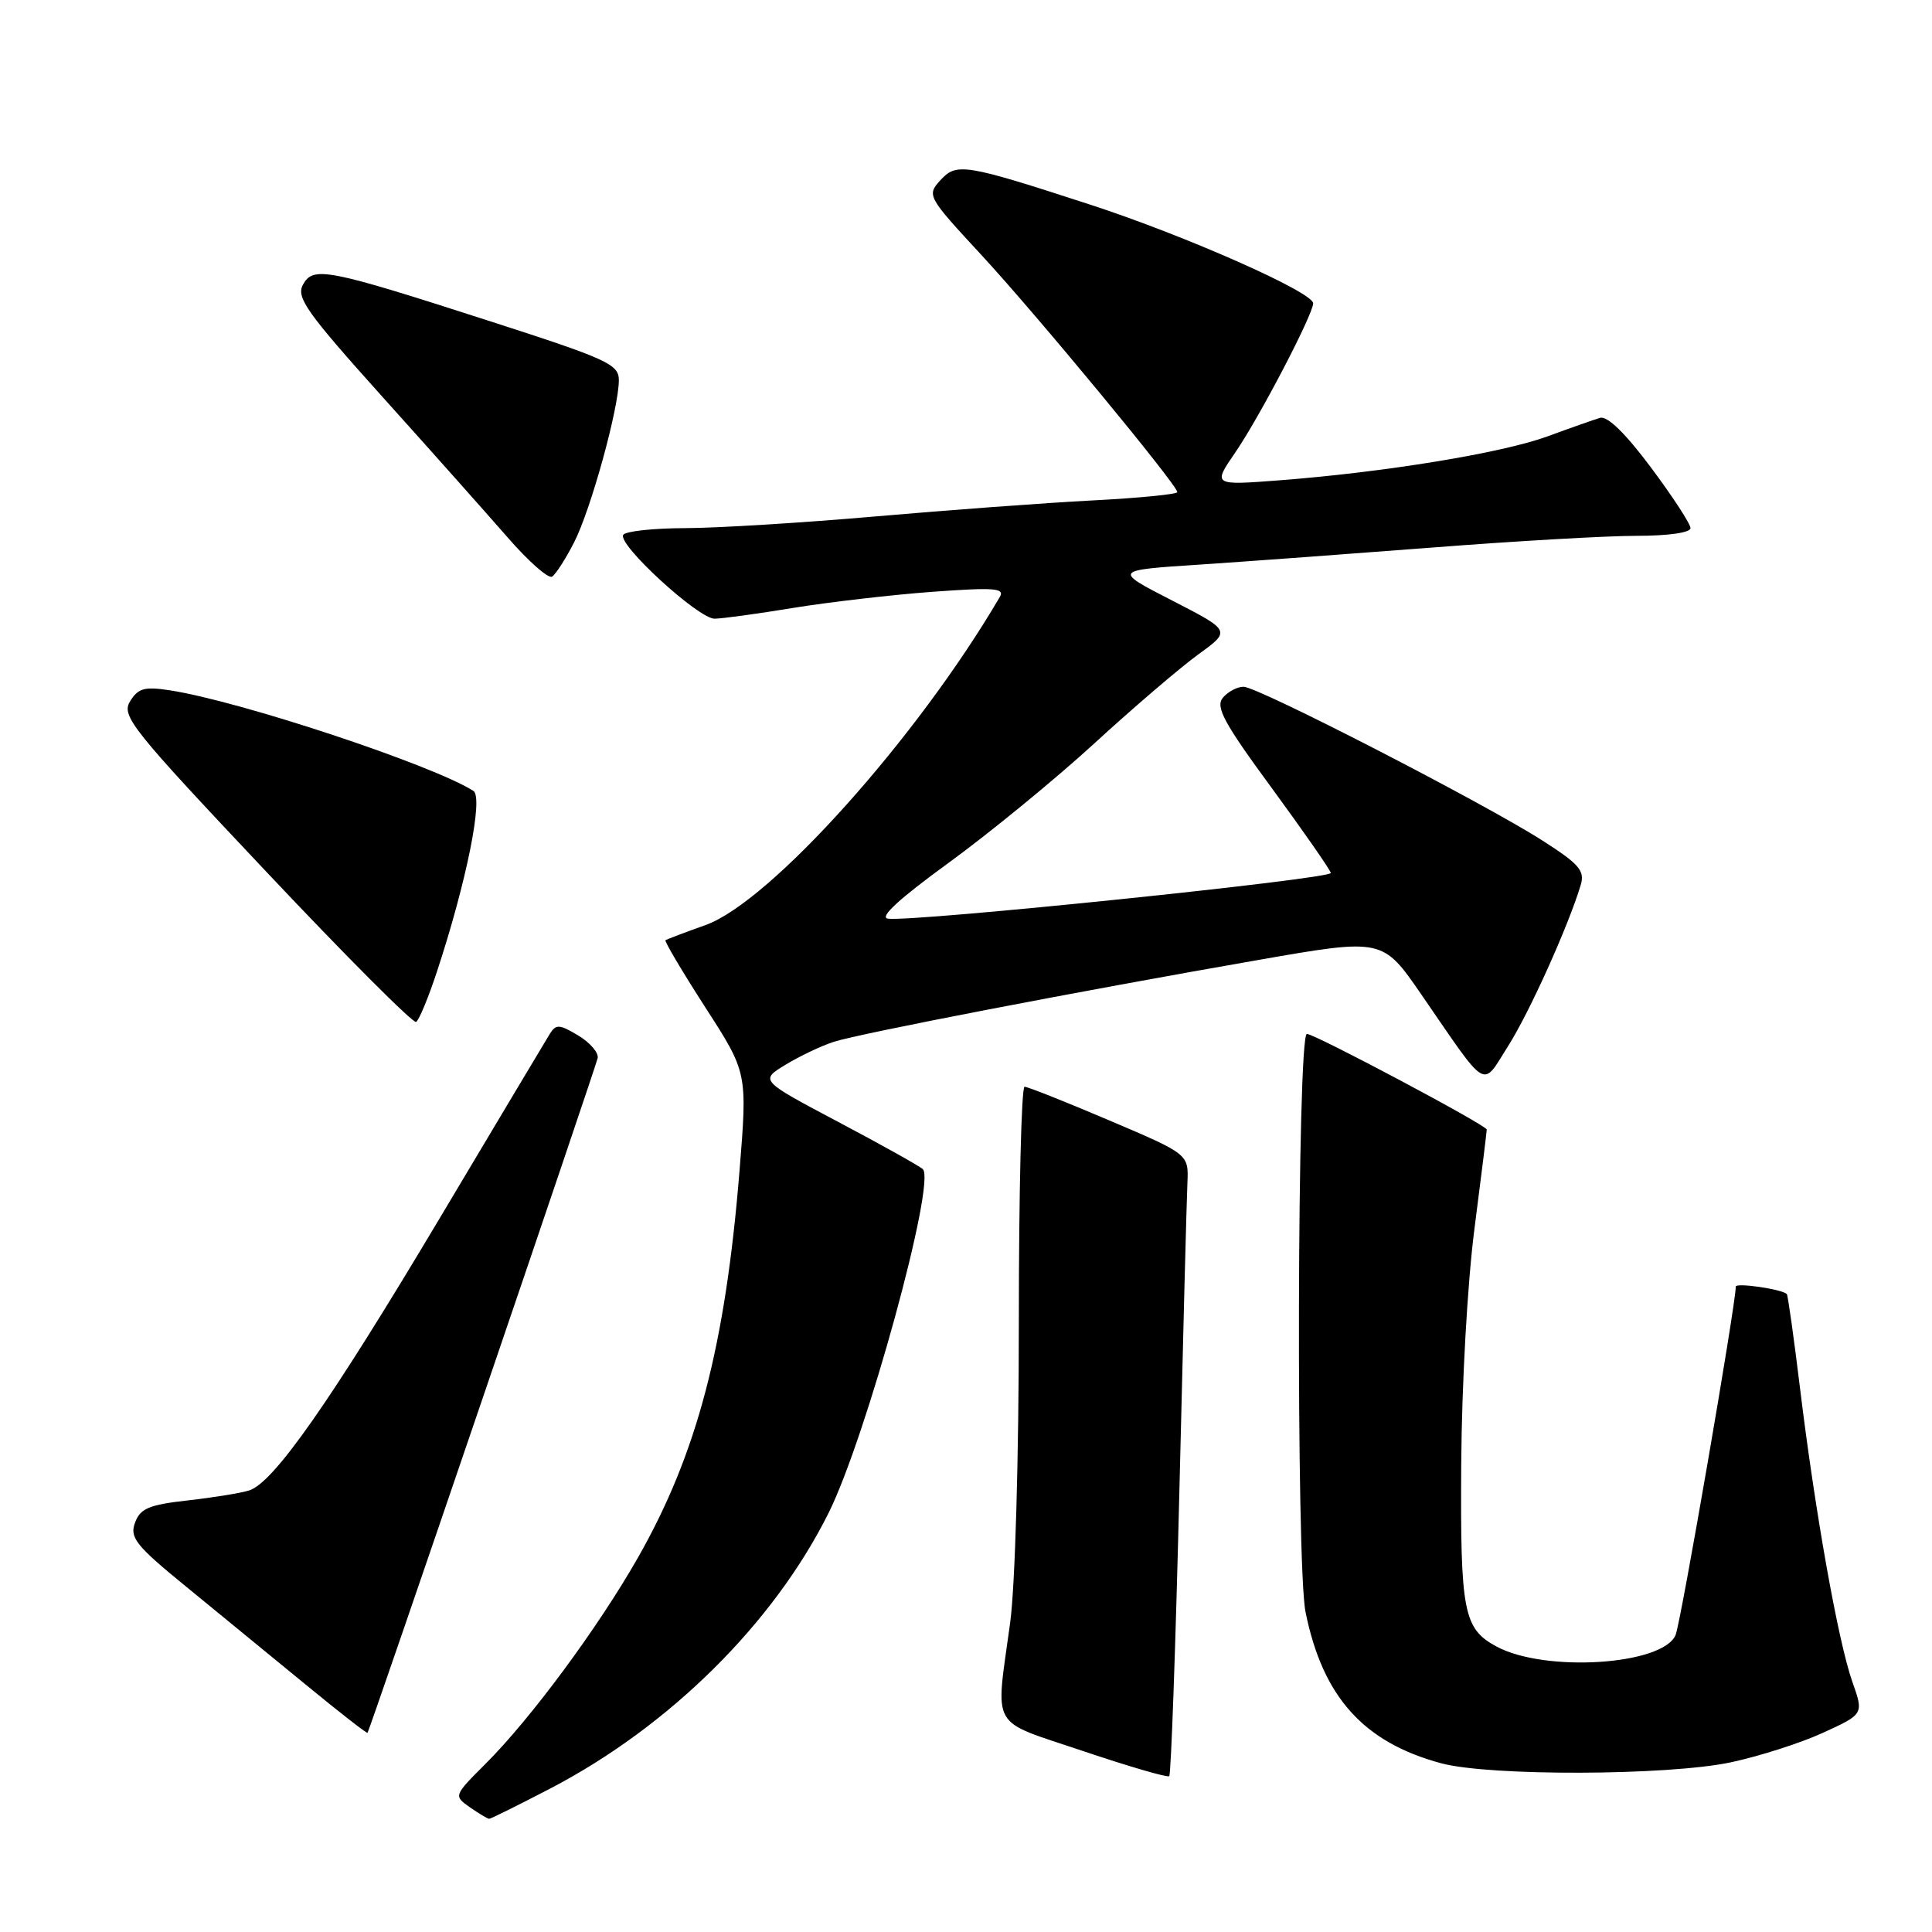 <?xml version="1.0" encoding="UTF-8" standalone="no"?>
<!DOCTYPE svg PUBLIC "-//W3C//DTD SVG 1.1//EN" "http://www.w3.org/Graphics/SVG/1.1/DTD/svg11.dtd" >
<svg xmlns="http://www.w3.org/2000/svg" xmlns:xlink="http://www.w3.org/1999/xlink" version="1.1" viewBox="0 0 256 256">
 <g >
 <path fill="currentColor"
d=" M 72.89 237.00 C 88.68 228.78 102.48 215.13 109.78 200.50 C 114.77 190.49 124.06 156.62 122.28 154.92 C 121.85 154.51 116.82 151.70 111.09 148.67 C 100.68 143.16 100.68 143.16 104.09 141.08 C 105.97 139.94 108.85 138.57 110.50 138.04 C 113.96 136.93 143.02 131.33 166.85 127.18 C 183.21 124.33 183.21 124.33 188.35 131.80 C 197.30 144.79 196.29 144.20 199.85 138.58 C 202.66 134.14 207.80 122.75 209.45 117.28 C 210.02 115.38 209.28 114.51 204.37 111.37 C 196.55 106.37 166.68 91.00 164.78 91.00 C 163.93 91.00 162.70 91.66 162.03 92.46 C 161.03 93.67 162.18 95.80 168.50 104.40 C 172.72 110.16 176.25 115.23 176.34 115.67 C 176.50 116.46 121.19 122.17 117.67 121.73 C 116.44 121.58 119.11 119.12 125.67 114.35 C 131.07 110.42 139.78 103.29 145.00 98.51 C 150.22 93.72 156.44 88.41 158.81 86.69 C 163.11 83.58 163.11 83.58 155.31 79.57 C 147.50 75.56 147.50 75.56 159.00 74.81 C 165.32 74.39 179.32 73.36 190.09 72.53 C 200.87 71.69 212.91 71.00 216.84 71.00 C 221.04 71.00 224.00 70.58 224.00 69.98 C 224.00 69.42 221.64 65.80 218.75 61.93 C 215.35 57.38 212.97 55.07 212.00 55.37 C 211.18 55.62 208.02 56.73 205.00 57.84 C 198.96 60.04 183.49 62.57 169.59 63.64 C 160.68 64.32 160.68 64.32 163.71 59.91 C 166.90 55.26 174.00 41.65 174.00 40.19 C 174.00 38.72 157.07 31.23 144.50 27.13 C 127.74 21.68 126.75 21.52 124.57 23.92 C 122.80 25.88 122.92 26.09 129.97 33.71 C 137.27 41.59 156.00 64.26 156.00 65.21 C 156.00 65.49 150.94 65.99 144.75 66.31 C 138.56 66.63 125.62 67.59 116.00 68.43 C 106.38 69.27 95.04 69.97 90.81 69.98 C 86.58 69.99 82.88 70.39 82.58 70.87 C 81.80 72.14 92.55 82.00 94.69 81.98 C 95.69 81.97 100.38 81.33 105.11 80.55 C 109.85 79.78 118.13 78.82 123.51 78.42 C 131.76 77.82 133.17 77.92 132.48 79.10 C 121.52 97.82 102.08 119.49 93.50 122.57 C 90.75 123.55 88.36 124.46 88.18 124.58 C 88.01 124.70 90.38 128.70 93.45 133.47 C 99.04 142.13 99.04 142.13 97.99 155.14 C 96.11 178.38 92.36 192.65 84.51 206.43 C 79.24 215.68 70.36 227.69 64.37 233.68 C 60.10 237.95 60.10 237.95 62.27 239.48 C 63.47 240.31 64.61 241.00 64.82 241.00 C 65.03 241.00 68.66 239.20 72.89 237.00 Z  M 156.27 197.74 C 156.76 177.26 157.24 158.80 157.34 156.72 C 157.50 152.93 157.50 152.93 147.01 148.47 C 141.24 146.01 136.18 144.00 135.76 144.00 C 135.34 144.00 135.00 158.07 135.00 175.28 C 135.00 193.20 134.51 210.17 133.85 215.03 C 131.90 229.42 130.98 227.79 143.50 232.02 C 149.55 234.06 154.69 235.56 154.93 235.35 C 155.17 235.14 155.77 218.22 156.27 197.74 Z  M 229.33 233.52 C 233.09 232.72 238.60 230.96 241.56 229.60 C 246.96 227.13 246.96 227.13 245.45 222.86 C 243.57 217.54 240.52 200.42 238.53 184.09 C 237.70 177.27 236.90 171.58 236.76 171.46 C 236.01 170.80 230.00 169.94 230.00 170.48 C 230.00 172.83 222.73 214.92 222.03 216.63 C 220.38 220.64 204.72 221.65 198.27 218.16 C 193.92 215.80 193.49 213.60 193.62 194.00 C 193.69 183.48 194.44 170.04 195.37 162.84 C 196.27 155.87 197.00 149.95 197.00 149.67 C 197.00 149.11 174.22 137.00 173.17 137.00 C 171.88 137.01 171.72 207.31 172.99 213.60 C 175.26 224.84 180.66 230.86 190.95 233.64 C 197.36 235.37 220.96 235.29 229.33 233.52 Z  M 63.89 185.46 C 72.14 161.28 79.02 140.93 79.19 140.22 C 79.36 139.52 78.21 138.17 76.64 137.22 C 74.12 135.71 73.67 135.68 72.85 137.00 C 72.34 137.82 65.76 148.85 58.21 161.51 C 43.76 185.75 36.27 196.46 33.02 197.49 C 31.95 197.83 28.29 198.43 24.90 198.81 C 19.73 199.39 18.59 199.87 17.89 201.76 C 17.16 203.75 17.98 204.78 24.69 210.26 C 28.88 213.69 35.96 219.49 40.41 223.14 C 44.86 226.80 48.59 229.71 48.70 229.61 C 48.81 229.51 55.65 209.64 63.89 185.46 Z  M 57.90 128.74 C 61.82 116.84 64.07 105.66 62.73 104.80 C 57.33 101.36 31.82 92.90 22.50 91.47 C 19.14 90.95 18.30 91.19 17.23 92.94 C 16.06 94.87 17.42 96.57 35.21 115.43 C 45.79 126.66 54.76 135.65 55.14 135.41 C 55.53 135.17 56.77 132.17 57.90 128.74 Z  M 76.08 71.85 C 78.30 67.49 82.00 54.08 82.00 50.37 C 82.00 48.27 80.50 47.58 64.95 42.57 C 43.24 35.57 41.48 35.23 40.13 37.75 C 39.23 39.43 40.69 41.47 50.69 52.60 C 57.07 59.69 64.53 68.08 67.28 71.23 C 70.02 74.38 72.66 76.71 73.15 76.41 C 73.63 76.11 74.95 74.06 76.08 71.85 Z "/>
</g>
</svg>